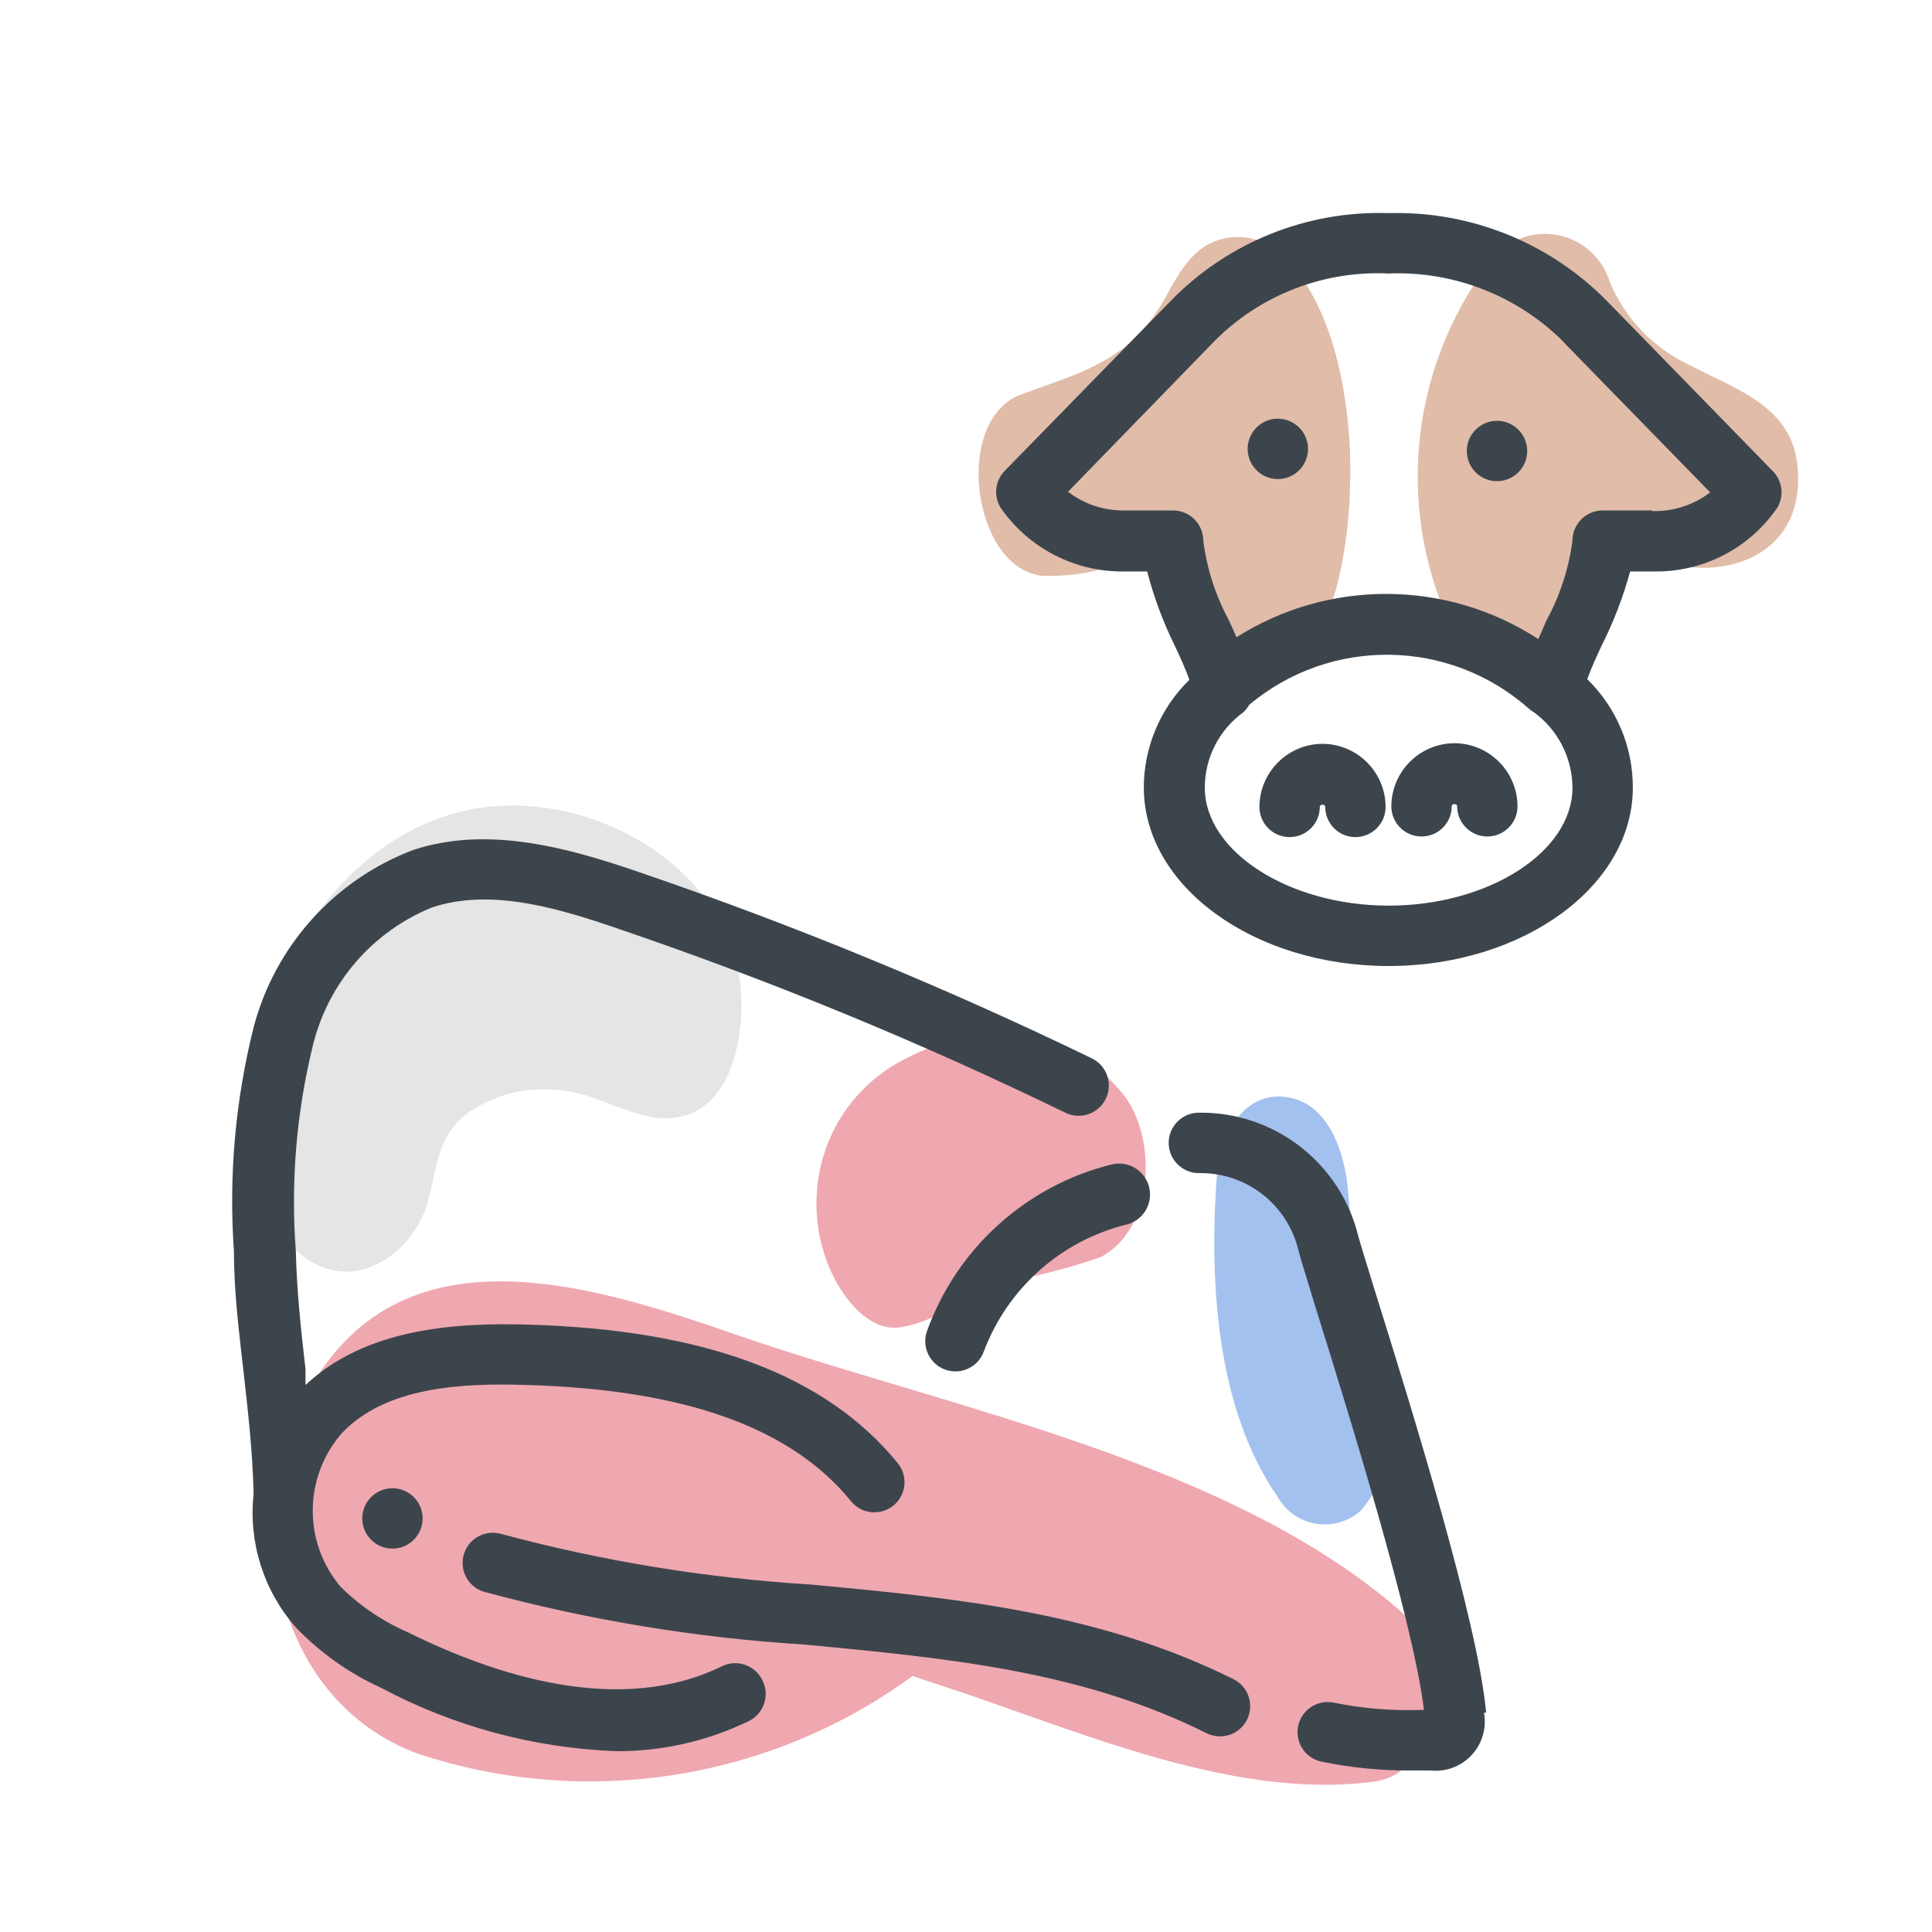 <svg xmlns="http://www.w3.org/2000/svg" width="64" height="64" viewBox="0 0 64 64" style="background:#fff">
  <g id="Kalb-(Brust)" fill="none" fill-rule="evenodd" stroke="none" stroke-width="1">
    <rect width="64" height="64" fill="#FFF"/>
    <g transform="translate(2 4)">
      <g id="Layer_2">
        <rect id="Rectangle" width="60" height="60" x="0" y="0"/>
        <rect id="Rectangle" width="60" height="60" x="0" y="0"/>
      </g>
      <g id="Layer_1" fill-rule="nonzero" transform="translate(5 3)">
        <path id="Path" fill="#E05362" d="M39.37 46.35C33.76 41.47 24.73 39.7 17.78 37.35 12.78 35.61 6.16 33.35 3.08 39.35.96 43.5 2.17 49.35 6.83 51.09 12.391 52.935 18.5 51.978 23.23 48.52L23.82 48.72C28.38 50.17 33.67 52.66 38.51 52.02 40.94 51.68 40.86 47.65 39.37 46.35zM30.26 29.32C29.095 27.81 27.207 27.046 25.32 27.32 24.472 27.442 23.653 27.713 22.9 28.12 21.742 28.726 20.849 29.737 20.39 30.96 19.897 32.279 19.933 33.737 20.49 35.03 20.84 35.86 21.72 37.13 22.82 36.97 24.19 36.75 24.96 35.88 26.25 35.47 27.345 35.284 28.422 35.007 29.47 34.64 31.22 33.71 31.34 30.77 30.26 29.32z" opacity=".5"/>
        <path id="Path" fill="#CCC" d="M8.42,19.85 C3.93,20.85 1,26.11 1.36,30.5 C1.51,32.08 2,34.38 3.75,35 C5.29,35.54 6.82,34.21 7.19,32.75 C7.49,31.58 7.5,30.6 8.53,29.84 C9.452,29.222 10.571,28.968 11.67,29.13 C12.8,29.24 14.09,30.13 15.2,30.04 C16.92,29.92 17.46,28.12 17.55,26.69 C17.85,22 12.63,18.92 8.42,19.85 Z" opacity=".5"/>
        <path id="Path" fill="#4885E0" d="M39,39.14 C38.62,36.91 37.84,34.88 37.67,32.6 C37.59,31.39 37.12,29.6 35.67,29.35 C34.22,29.1 33.41,30.61 33.32,31.81 C33.05,35.3 33.25,39.59 35.32,42.58 C35.584,43.054 36.048,43.382 36.582,43.474 C37.117,43.565 37.664,43.409 38.07,43.05 C38.997,41.975 39.343,40.517 39,39.14 Z" opacity=".5"/>
        <g id="Group" fill="#C17953" opacity=".5" transform="translate(25)">
          <path id="Path" d="M10.59,1.59 C9.965,0.849 8.912,0.638 8.05,1.08 C7.12,1.59 6.83,2.6 6.25,3.43 C5.12,5.06 3.53,5.43 1.82,6.07 C-0.43,6.91 0.2,11.76 2.48,12.07 C4.057,12.144 5.61,11.655 6.86,10.69 C7.07,10.55 7.27,10.39 7.47,10.23 C7.341,10.597 7.244,10.976 7.18,11.36 C6.85,13.36 8.18,17.18 10.6,15.36 C12.4,13.97 12.76,10.5 12.73,8.36 C12.7,6.22 12.2,3.16 10.59,1.59 Z"/>
        </g>
        <g id="Group" fill="#C17953" opacity=".5" transform="translate(39)">
          <path id="Path" d="M13.53,8.32 C13.28,6.42 11.46,5.88 9.9,5.06 C8.742,4.499 7.829,3.536 7.33,2.35 C7.082,1.524 6.383,0.912 5.531,0.776 C4.679,0.639 3.824,1.002 3.33,1.71 C0.634,5.29 0.208,10.091 2.23,14.09 C2.89,15.41 4.43,16.54 5.86,15.34 C7.082,14.068 7.446,12.198 6.79,10.56 C7.305,10.891 7.851,11.172 8.42,11.4 C11.09,12.49 13.92,11.38 13.53,8.32 Z"/>
        </g>
        <path id="Path" fill="#3D454C" d="M41.18 17.62C40.028 17.625 39.095 18.558 39.09 19.71 39.09 20.262 39.538 20.71 40.09 20.71 40.642 20.71 41.09 20.262 41.09 19.71 41.09 19.61 41.27 19.61 41.27 19.71 41.27 20.262 41.718 20.71 42.27 20.71 42.822 20.71 43.27 20.262 43.27 19.71 43.265 18.558 42.332 17.625 41.18 17.62L41.18 17.62zM36.81 17.64C35.658 17.645 34.725 18.578 34.72 19.73 34.72 20.282 35.168 20.73 35.72 20.73 36.272 20.73 36.72 20.282 36.72 19.73 36.72 19.63 36.9 19.63 36.9 19.73 36.9 20.282 37.348 20.73 37.9 20.73 38.452 20.73 38.9 20.282 38.9 19.73 38.895 18.578 37.962 17.645 36.81 17.64L36.81 17.64z"/>
        <path id="Shape" fill="#3D454C" d="M51.72,8.6 L46.26,3 C44.357,1.049 41.724,-0.017 39,0.06 C36.276,-0.03 33.642,1.038 31.75,3 L26.28,8.6 C25.965,8.925 25.907,9.421 26.14,9.81 C27.073,11.165 28.625,11.962 30.27,11.93 L31,11.93 C31.223,12.782 31.531,13.61 31.92,14.4 C32.1,14.78 32.28,15.18 32.4,15.52 C31.432,16.463 30.887,17.758 30.89,19.11 C30.91,22.37 34.54,25 39,25 C43.46,25 47.09,22.35 47.09,19.09 C47.093,17.738 46.548,16.443 45.58,15.5 C45.7,15.16 45.88,14.76 46.06,14.38 C46.455,13.597 46.77,12.776 47,11.93 L47.76,11.93 C49.404,11.967 50.955,11.169 51.88,9.81 C52.108,9.417 52.042,8.92 51.72,8.6 Z M39,23 C35.7,23 32.91,21.21 32.91,19.09 C32.912,18.105 33.384,17.18 34.18,16.6 C34.26,16.528 34.327,16.444 34.38,16.35 C37.074,14.087 41.02,14.143 43.65,16.48 C43.702,16.526 43.759,16.566 43.82,16.6 C44.612,17.183 45.083,18.106 45.09,19.09 C45.09,21.23 42.3,23 39,23 Z M47.73,9.91 L46.09,9.91 C45.538,9.91 45.09,10.358 45.09,10.91 C44.968,11.835 44.677,12.73 44.23,13.55 L43.96,14.17 C40.925,12.197 37.019,12.174 33.96,14.11 C33.88,13.93 33.8,13.74 33.71,13.55 C33.266,12.73 32.978,11.835 32.86,10.91 C32.86,10.358 32.412,9.91 31.86,9.91 L30.27,9.91 C29.588,9.924 28.921,9.706 28.38,9.29 L33.24,4.29 C34.759,2.767 36.851,1.957 39,2.06 C41.161,1.974 43.259,2.793 44.79,4.32 L44.84,4.38 L49.65,9.31 C49.101,9.732 48.422,9.951 47.73,9.93 L47.73,9.91 Z"/>
        <path id="Path" fill="#3D454C" d="M35.33 6.87C34.778 6.87 34.33 7.318 34.33 7.87 34.33 8.422 34.778 8.87 35.33 8.87 35.882 8.87 36.33 8.422 36.33 7.87 36.33 7.318 35.882 6.87 35.33 6.87zM42.59 6.94C42.038 6.94 41.59 7.388 41.59 7.94 41.59 8.492 42.038 8.94 42.59 8.94 43.142 8.94 43.59 8.492 43.59 7.94 43.59 7.388 43.142 6.94 42.59 6.94zM16.93 48.19C13.53 49.86 9.39 48.5 6.51 47.07 5.679 46.71 4.923 46.198 4.28 45.56 3.035 44.085 3.056 41.92 4.33 40.47 5.79 38.93 8.33 38.81 10.45 38.88 15.69 39.03 19.21 40.29 21.19 42.73 21.358 42.936 21.601 43.067 21.866 43.093 22.131 43.119 22.395 43.039 22.6 42.87 23.023 42.521 23.085 41.896 22.74 41.47 20.37 38.56 16.37 37.05 10.51 36.88 8.11 36.81 5.13 36.99 3.12 38.88 3.12 38.71 3.12 38.53 3.12 38.35 2.97 37.07 2.83 35.74 2.8 34.45 2.626 32.154 2.819 29.845 3.37 27.61 3.88 25.55 5.344 23.859 7.31 23.06 9.24 22.42 11.44 23.06 13.52 23.78 18.565 25.498 23.498 27.529 28.29 29.86 28.787 30.103 29.387 29.897 29.63 29.4 29.873 28.903 29.667 28.303 29.17 28.06 24.3 25.7 19.291 23.64 14.17 21.89 11.87 21.1 9.17 20.33 6.68 21.16 4.086 22.145 2.124 24.319 1.41 27 .795 29.436.572 31.954.75 34.46.75 35.84.93 37.22 1.08 38.55 1.23 39.88 1.37 41.16 1.4 42.45 1.4 42.45 1.4 42.45 1.4 42.5 1.229 44.101 1.736 45.701 2.8 46.91 3.605 47.749 4.562 48.427 5.62 48.91 8.027 50.192 10.694 50.91 13.42 51.01 14.941 51.017 16.442 50.675 17.81 50.01 18.304 49.764 18.505 49.164 18.26 48.67 18.025 48.17 17.43 47.955 16.93 48.19z"/>
        <path id="Path" fill="#3D454C" d="M33.87 48.63C29.39 46.39 24.55 45.93 19.87 45.49 16.395 45.278 12.951 44.715 9.59 43.81 9.069 43.667 8.528 43.963 8.369 44.479 8.21 44.995 8.489 45.545 9 45.72 12.491 46.668 16.069 47.258 19.68 47.48 24.39 47.93 28.84 48.35 32.98 50.42 33.12 50.488 33.274 50.522 33.43 50.52 33.889 50.513 34.284 50.194 34.388 49.747 34.492 49.3 34.279 48.839 33.87 48.63L33.87 48.63zM23.71 37.09C23.522 37.609 23.791 38.182 24.31 38.37 24.829 38.558 25.402 38.289 25.59 37.77 26.375 35.681 28.135 34.111 30.3 33.57 30.852 33.443 31.197 32.892 31.07 32.34 30.943 31.788 30.392 31.443 29.84 31.57 27.002 32.269 24.702 34.341 23.71 37.09zM42.23 49.73C41.96 46.73 39.76 39.65 38.57 35.84 38.29 34.94 38.03 34.09 37.99 33.93 37.387 31.496 35.177 29.805 32.67 29.86 32.118 29.885 31.69 30.353 31.715 30.905 31.74 31.457 32.208 31.885 32.76 31.86 34.288 31.854 35.624 32.889 36 34.37 36.05 34.59 36.23 35.16 36.62 36.44 37.67 39.8 39.81 46.68 40.17 49.64 39.164 49.682 38.157 49.602 37.17 49.4 36.629 49.296 36.106 49.649 36 50.19 35.896 50.731 36.249 51.254 36.79 51.36 37.751 51.556 38.729 51.654 39.71 51.65L40.38 51.65C40.891 51.705 41.398 51.517 41.748 51.141 42.099 50.765 42.251 50.246 42.16 49.74L42.23 49.73zM6 44.3C6.552 44.3 7 43.852 7 43.3 7 42.748 6.552 42.3 6 42.3 5.448 42.3 5 42.748 5 43.3 5 43.852 5.448 44.3 6 44.3z"/>
      </g>
    </g>
  </g>
</svg>
